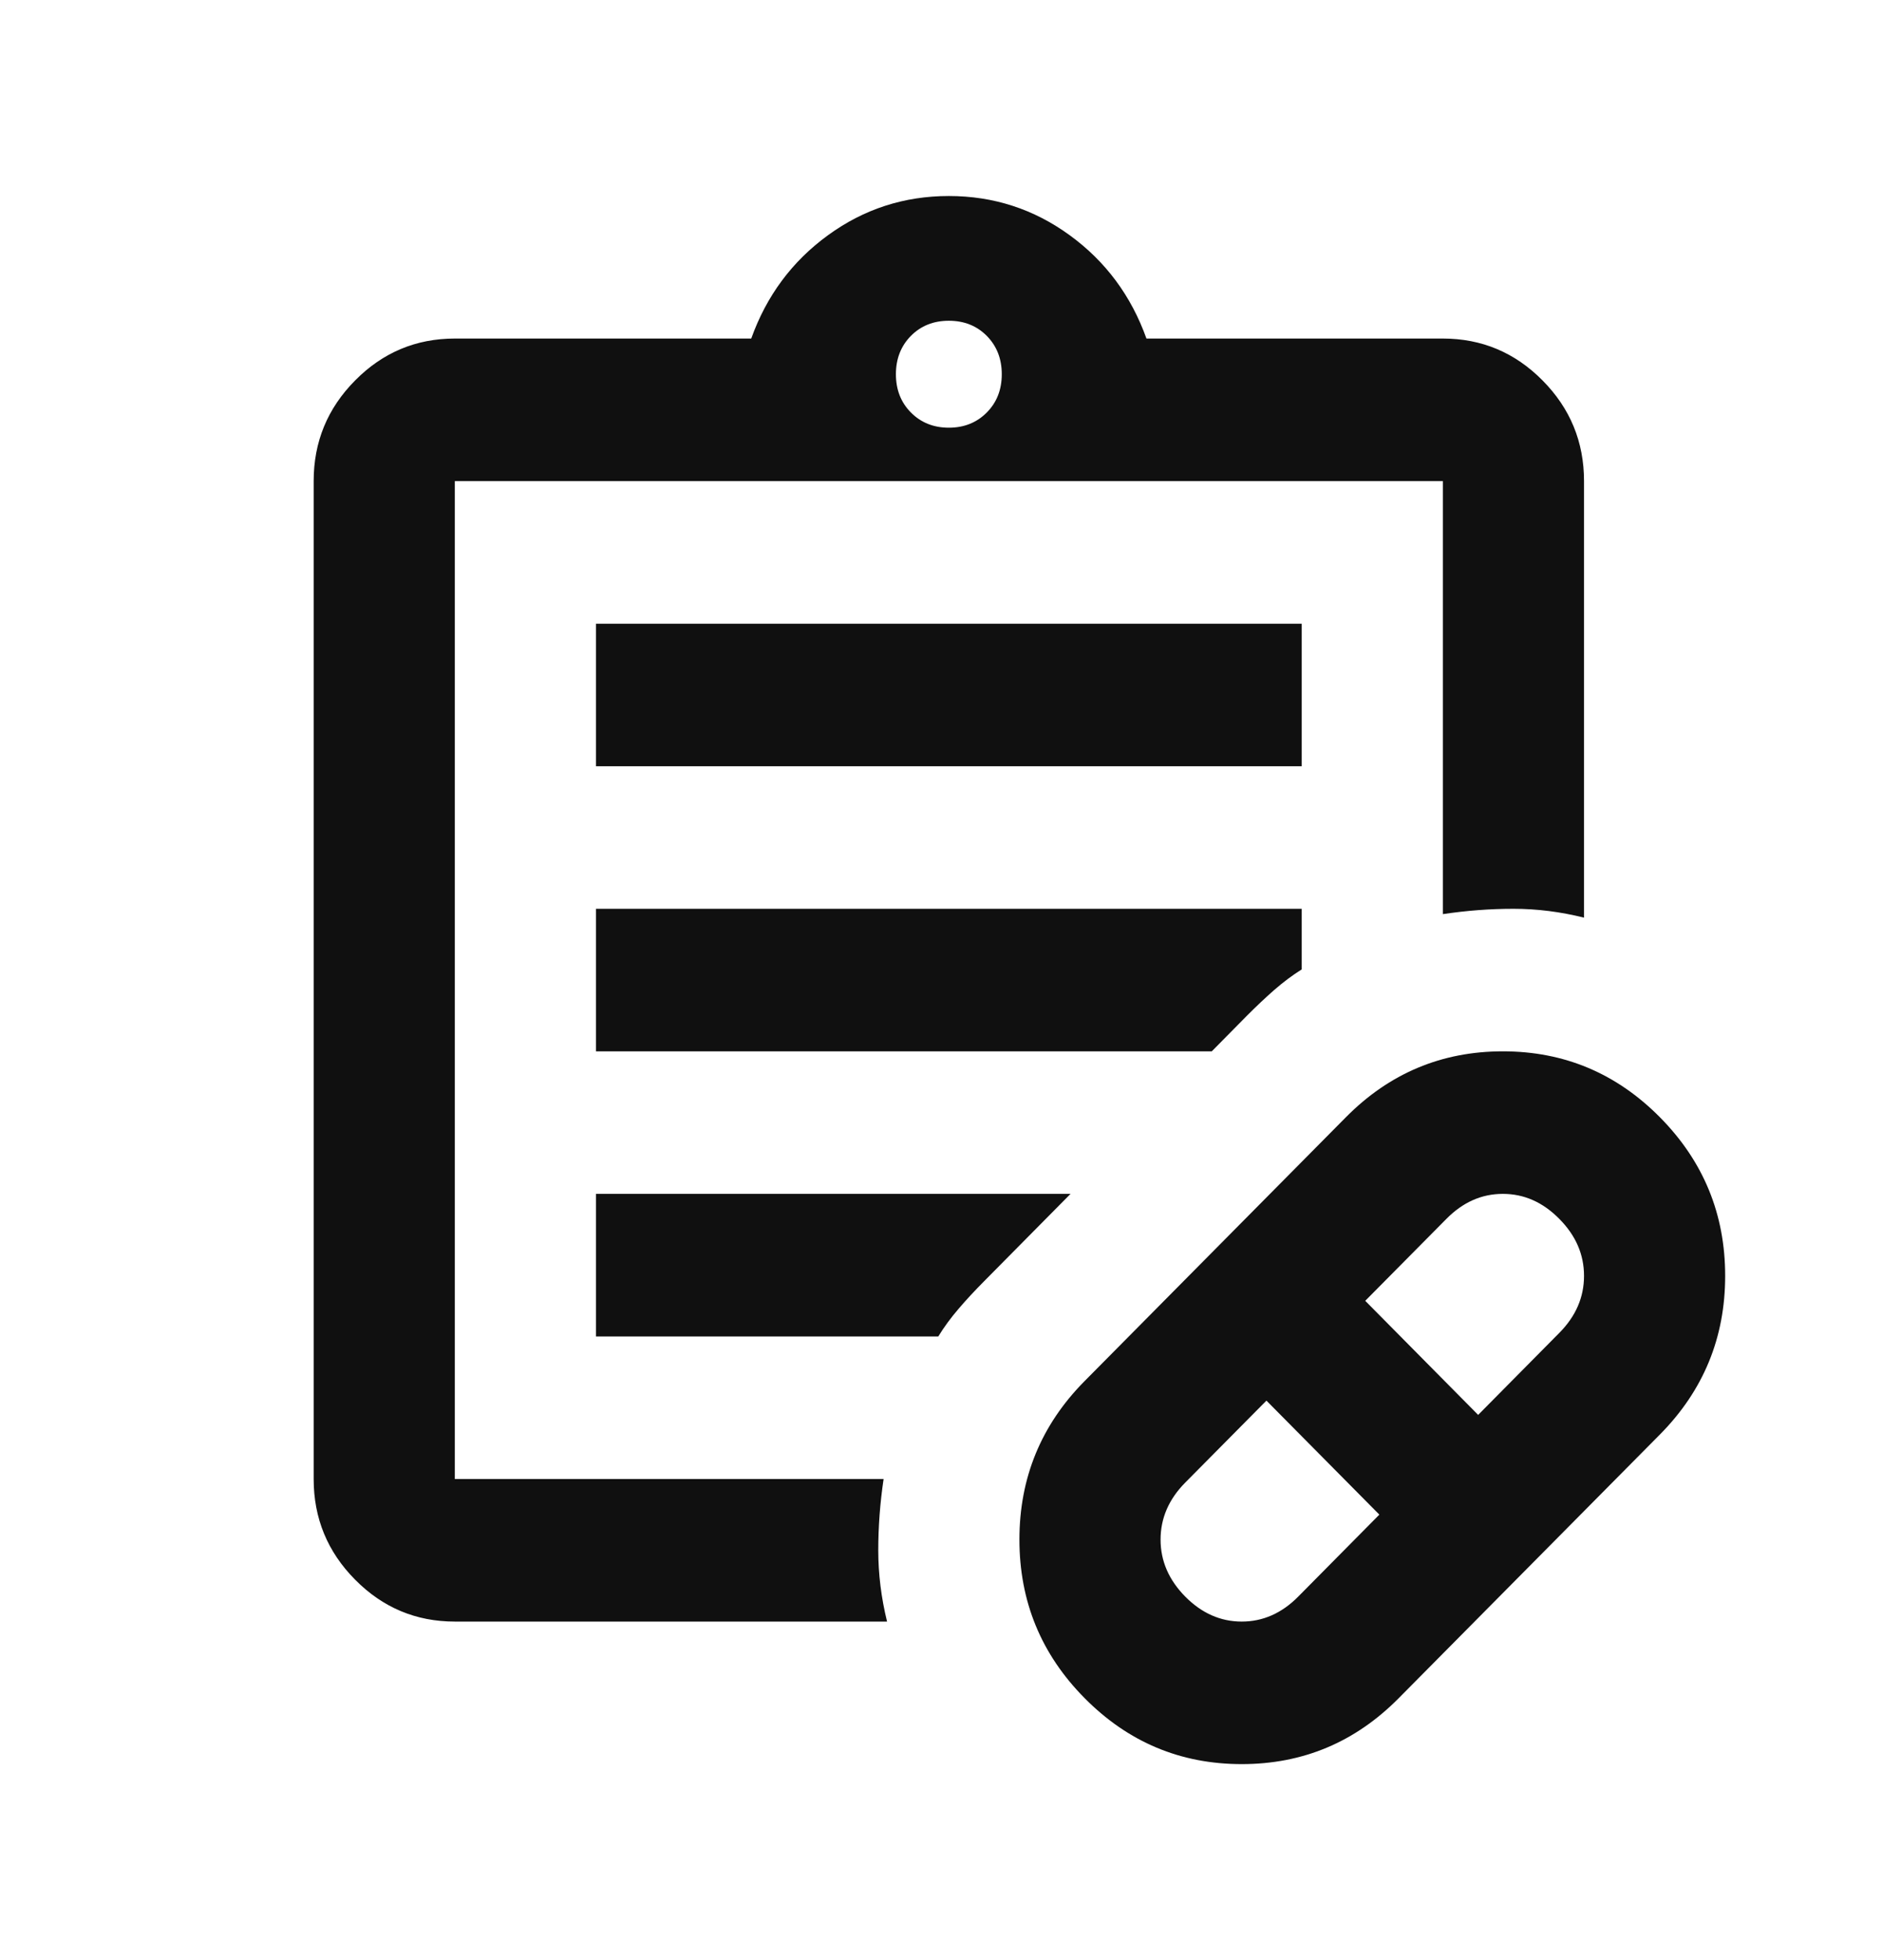 <svg width="24" height="25" viewBox="0 0 24 25" fill="none" xmlns="http://www.w3.org/2000/svg">
<g id="Nav-Links-Icons">
<mask id="mask0_55_208" style="mask-type:alpha" maskUnits="userSpaceOnUse" x="0" y="0" width="24" height="25">
<rect id="Bounding box" y="0.5" width="24" height="24" fill="#D9D9D9"/>
</mask>
<g mask="url(#mask0_55_208)">
<path id="prescriptions" d="M16.555 20.364L17.59 19.318L16.15 17.864L15.115 18.909C14.905 19.121 14.8 19.364 14.8 19.636C14.8 19.909 14.905 20.151 15.115 20.364C15.325 20.576 15.565 20.682 15.835 20.682C16.105 20.682 16.345 20.576 16.555 20.364ZM18.85 18.046L19.885 17C20.095 16.788 20.2 16.546 20.2 16.273C20.2 16 20.095 15.758 19.885 15.546C19.675 15.333 19.435 15.227 19.165 15.227C18.895 15.227 18.655 15.333 18.445 15.546L17.41 16.591L18.85 18.046ZM17.837 21.659C17.282 22.22 16.615 22.5 15.835 22.5C15.055 22.5 14.387 22.22 13.832 21.659C13.277 21.099 13 20.424 13 19.636C13 18.849 13.277 18.174 13.832 17.614L17.163 14.25C17.718 13.689 18.385 13.409 19.165 13.409C19.945 13.409 20.613 13.689 21.168 14.25C21.723 14.811 22 15.485 22 16.273C22 17.061 21.723 17.735 21.168 18.296L17.837 21.659ZM5.8 20.682C5.305 20.682 4.881 20.504 4.529 20.148C4.176 19.792 4 19.364 4 18.864V6.136C4 5.636 4.176 5.208 4.529 4.852C4.881 4.496 5.305 4.318 5.8 4.318H9.58C9.775 3.773 10.101 3.333 10.559 3C11.016 2.667 11.53 2.5 12.1 2.5C12.67 2.5 13.184 2.667 13.641 3C14.099 3.333 14.425 3.773 14.62 4.318H18.4C18.895 4.318 19.319 4.496 19.671 4.852C20.024 5.208 20.2 5.636 20.2 6.136V11.704C19.9 11.629 19.6 11.591 19.3 11.591C19 11.591 18.7 11.614 18.4 11.659V6.136H5.8V18.864H11.268C11.223 19.167 11.2 19.47 11.2 19.773C11.2 20.076 11.238 20.379 11.312 20.682H5.8ZM12.1 5.455C12.295 5.455 12.456 5.39 12.584 5.261C12.711 5.133 12.775 4.97 12.775 4.773C12.775 4.576 12.711 4.413 12.584 4.284C12.456 4.155 12.295 4.091 12.1 4.091C11.905 4.091 11.744 4.155 11.616 4.284C11.489 4.413 11.425 4.576 11.425 4.773C11.425 4.97 11.489 5.133 11.616 5.261C11.744 5.39 11.905 5.455 12.1 5.455ZM7.6 9.773V7.955H16.6V9.773H7.6ZM7.6 13.409V11.591H16.6V12.364C16.48 12.439 16.364 12.527 16.251 12.625C16.139 12.723 16.023 12.833 15.902 12.954L15.453 13.409H7.6ZM7.6 17.046V15.227H13.652L12.55 16.341C12.43 16.462 12.321 16.579 12.224 16.693C12.126 16.807 12.04 16.924 11.965 17.046H7.6Z" fill="#101010"/>
</g>
</g>
</svg>
